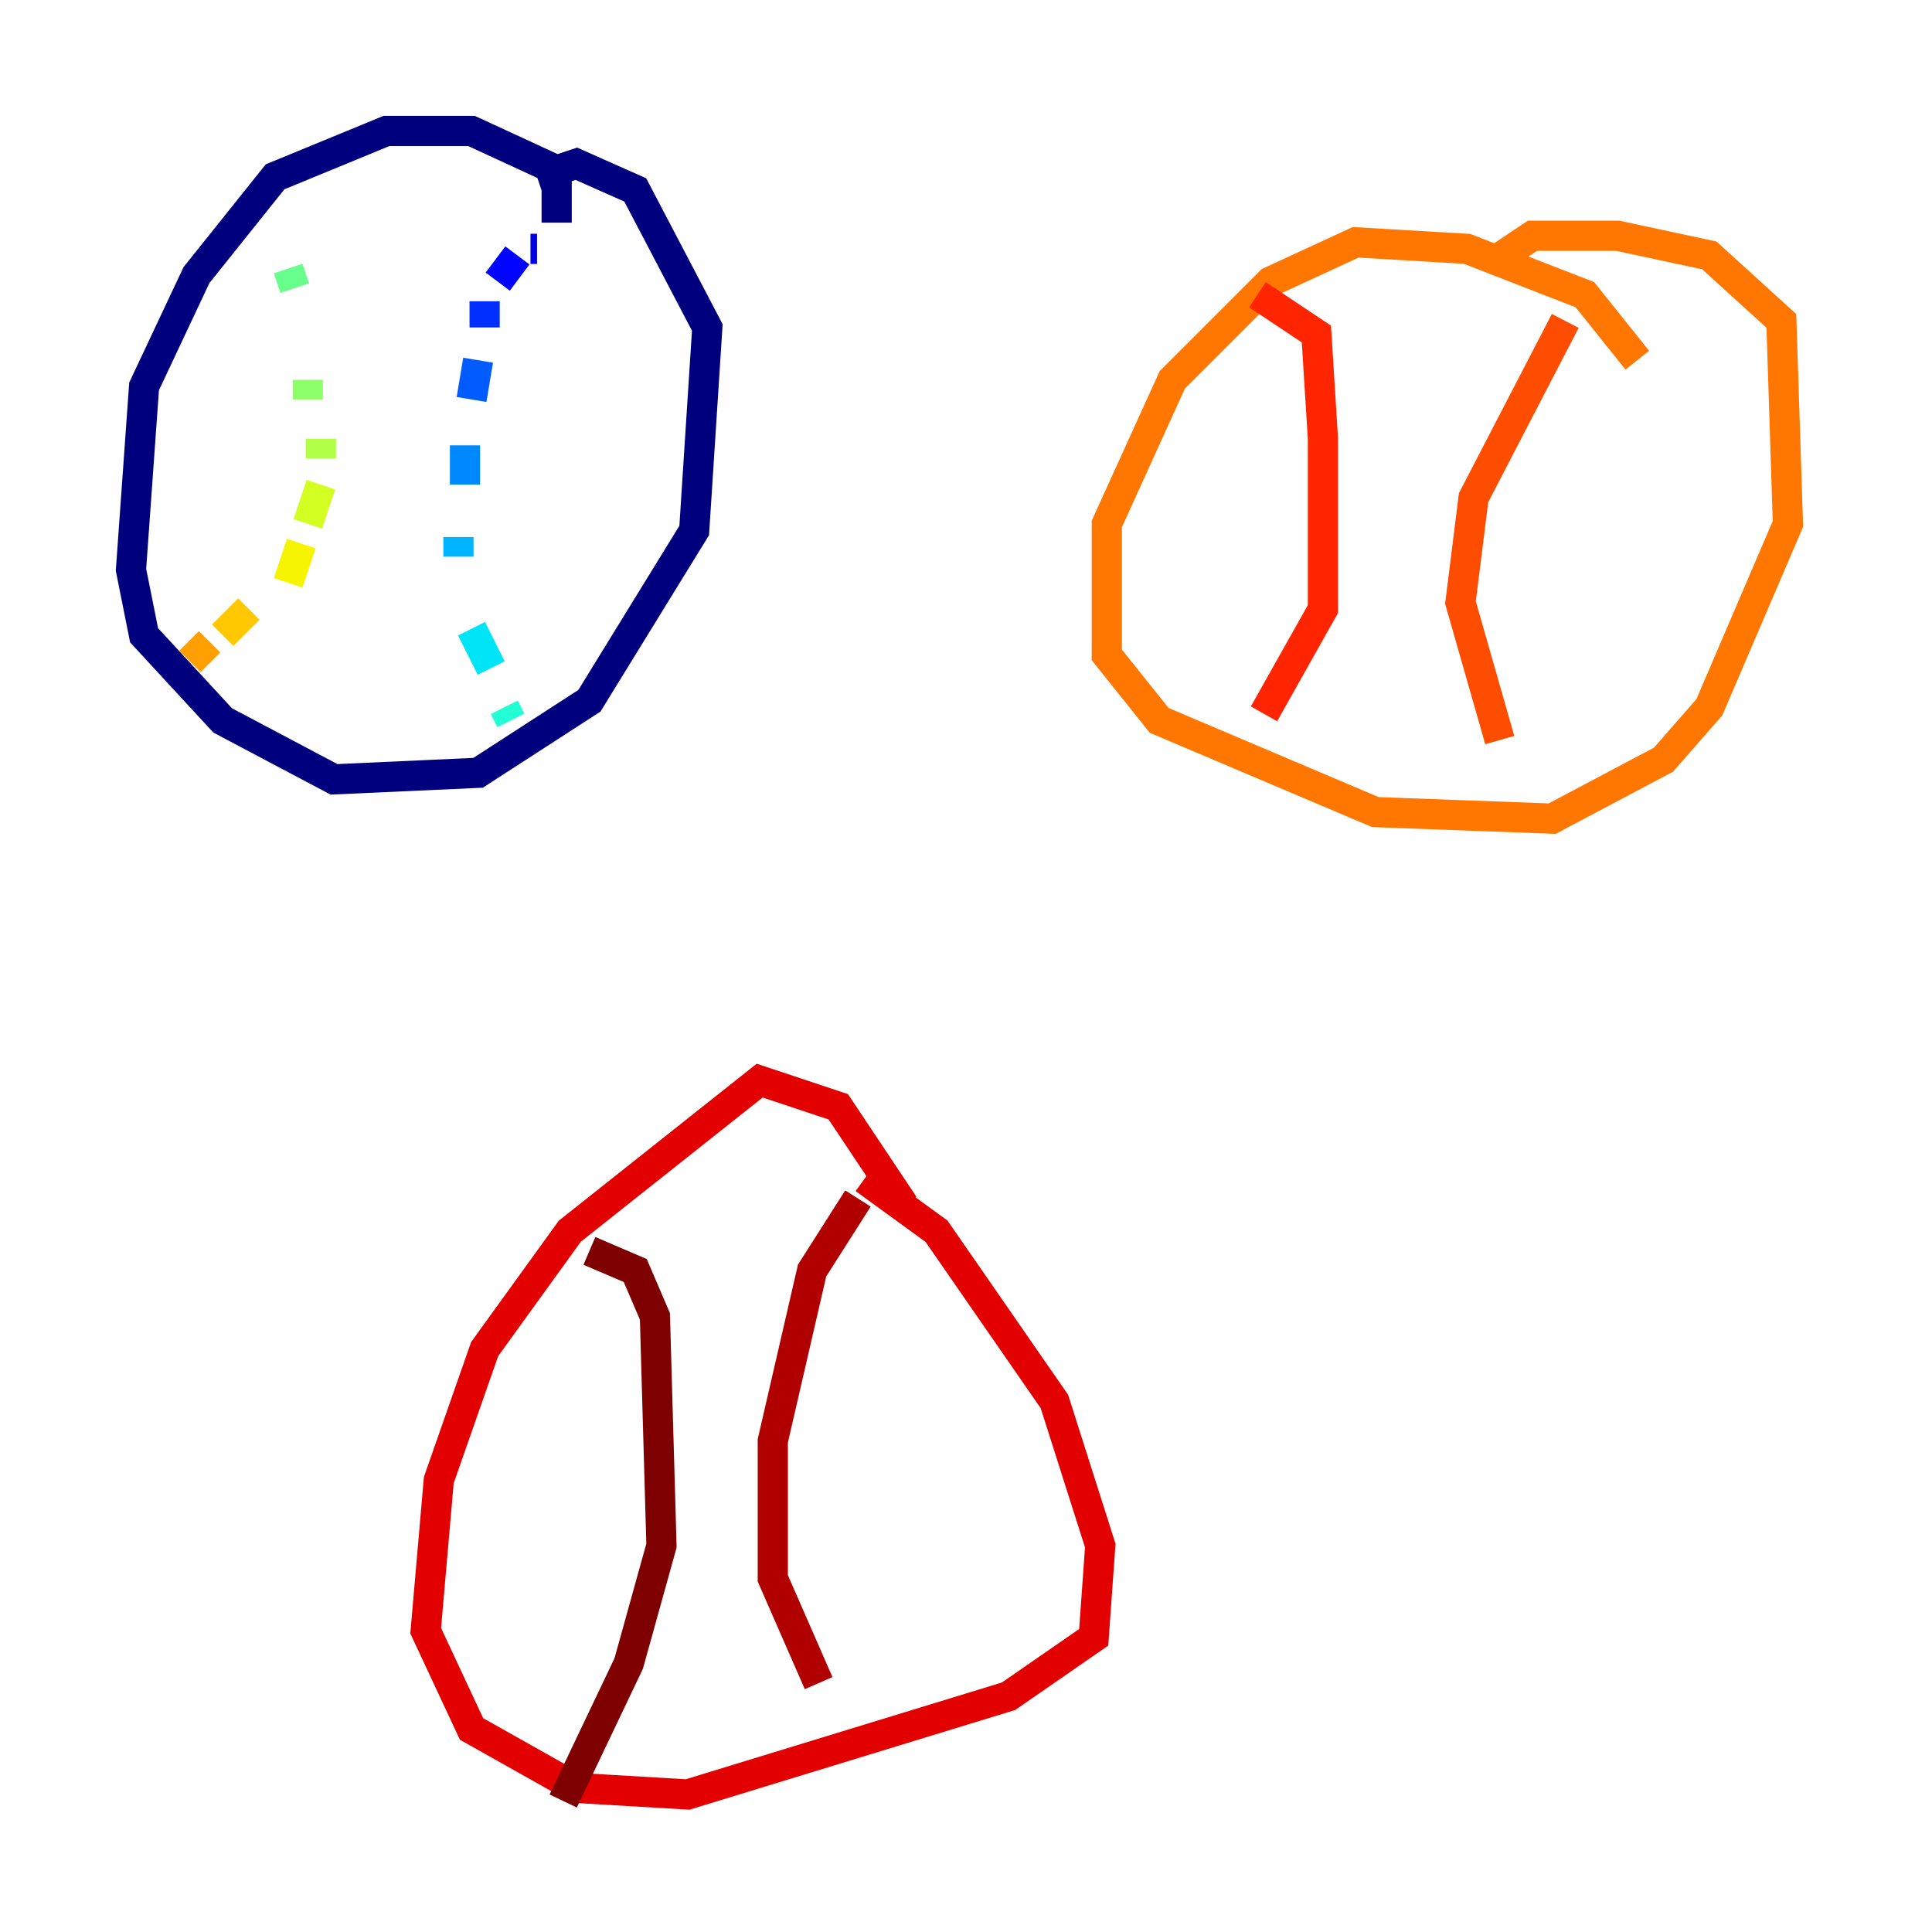 <?xml version="1.0" encoding="utf-8" ?>
<svg baseProfile="tiny" height="128" version="1.2" viewBox="0,0,128,128" width="128" xmlns="http://www.w3.org/2000/svg" xmlns:ev="http://www.w3.org/2001/xml-events" xmlns:xlink="http://www.w3.org/1999/xlink"><defs /><polyline fill="none" points="36.881,14.752 36.881,11.281 31.241,8.678 25.6,8.678 18.224,11.715 13.017,18.224 9.546,25.6 8.678,37.749 9.546,42.088 14.752,47.729 22.129,51.634 31.675,51.2 39.051,46.427 45.993,35.146 46.861,21.695 42.088,12.583 38.183,10.848 35.58,11.715" stroke="#00007f" stroke-width="2" /><polyline fill="none" points="36.447,12.149 36.447,12.149" stroke="#0000b1" stroke-width="2" /><polyline fill="none" points="35.58,16.488 35.146,16.488" stroke="#0000e3" stroke-width="2" /><polyline fill="none" points="34.278,16.922 32.976,18.658" stroke="#0004ff" stroke-width="2" /><polyline fill="none" points="32.108,19.959 32.108,21.695" stroke="#0030ff" stroke-width="2" /><polyline fill="none" points="31.675,23.864 31.241,26.468" stroke="#005cff" stroke-width="2" /><polyline fill="none" points="30.807,29.505 30.807,32.108" stroke="#0088ff" stroke-width="2" /><polyline fill="none" points="30.373,35.58 30.373,36.881" stroke="#00b4ff" stroke-width="2" /><polyline fill="none" points="31.241,41.654 32.542,44.258" stroke="#00e4f7" stroke-width="2" /><polyline fill="none" points="33.41,46.861 33.844,47.729" stroke="#22ffd4" stroke-width="2" /><polyline fill="none" points="14.319,14.752 14.319,14.752" stroke="#46ffb0" stroke-width="2" /><polyline fill="none" points="19.091,17.79 19.525,19.091" stroke="#69ff8d" stroke-width="2" /><polyline fill="none" points="20.393,25.166 20.393,26.468" stroke="#8dff69" stroke-width="2" /><polyline fill="none" points="21.261,29.071 21.261,30.373" stroke="#b0ff46" stroke-width="2" /><polyline fill="none" points="21.261,32.108 20.393,34.712" stroke="#d4ff22" stroke-width="2" /><polyline fill="none" points="19.959,36.014 19.091,38.617" stroke="#f7f400" stroke-width="2" /><polyline fill="none" points="16.488,40.352 14.752,42.088" stroke="#ffc800" stroke-width="2" /><polyline fill="none" points="13.885,42.522 12.583,43.824" stroke="#ff9f00" stroke-width="2" /><polyline fill="none" points="108.475,23.864 105.003,19.525 97.193,16.488 89.817,16.054 84.176,18.658 77.668,25.166 73.329,34.712 73.329,43.39 76.8,47.729 91.119,53.803 102.834,54.237 110.21,50.332 113.248,46.861 118.454,34.712 118.02,21.261 113.248,16.922 107.173,15.62 101.532,15.62 98.929,17.356" stroke="#ff7600" stroke-width="2" /><polyline fill="none" points="103.702,21.261 97.627,32.976 96.759,39.919 99.363,49.031" stroke="#ff4d00" stroke-width="2" /><polyline fill="none" points="83.308,19.525 87.214,22.129 87.647,29.071 87.647,40.352 83.742,47.295" stroke="#ff2500" stroke-width="2" /><polyline fill="none" points="59.878,79.837 55.539,73.329 50.332,71.593 37.749,81.573 32.108,89.383 29.071,98.061 28.203,108.041 31.241,114.549 38.183,118.454 45.559,118.888 66.82,112.38 72.461,108.475 72.895,102.4 69.858,92.854 62.047,81.573 57.275,78.102" stroke="#e30000" stroke-width="2" /><polyline fill="none" points="56.841,79.403 53.803,84.176 51.2,95.458 51.2,104.57 54.237,111.512" stroke="#b10000" stroke-width="2" /><polyline fill="none" points="39.051,82.875 42.088,84.176 43.39,87.214 43.824,102.4 41.654,110.21 37.315,119.322" stroke="#7f0000" stroke-width="2" /></svg>